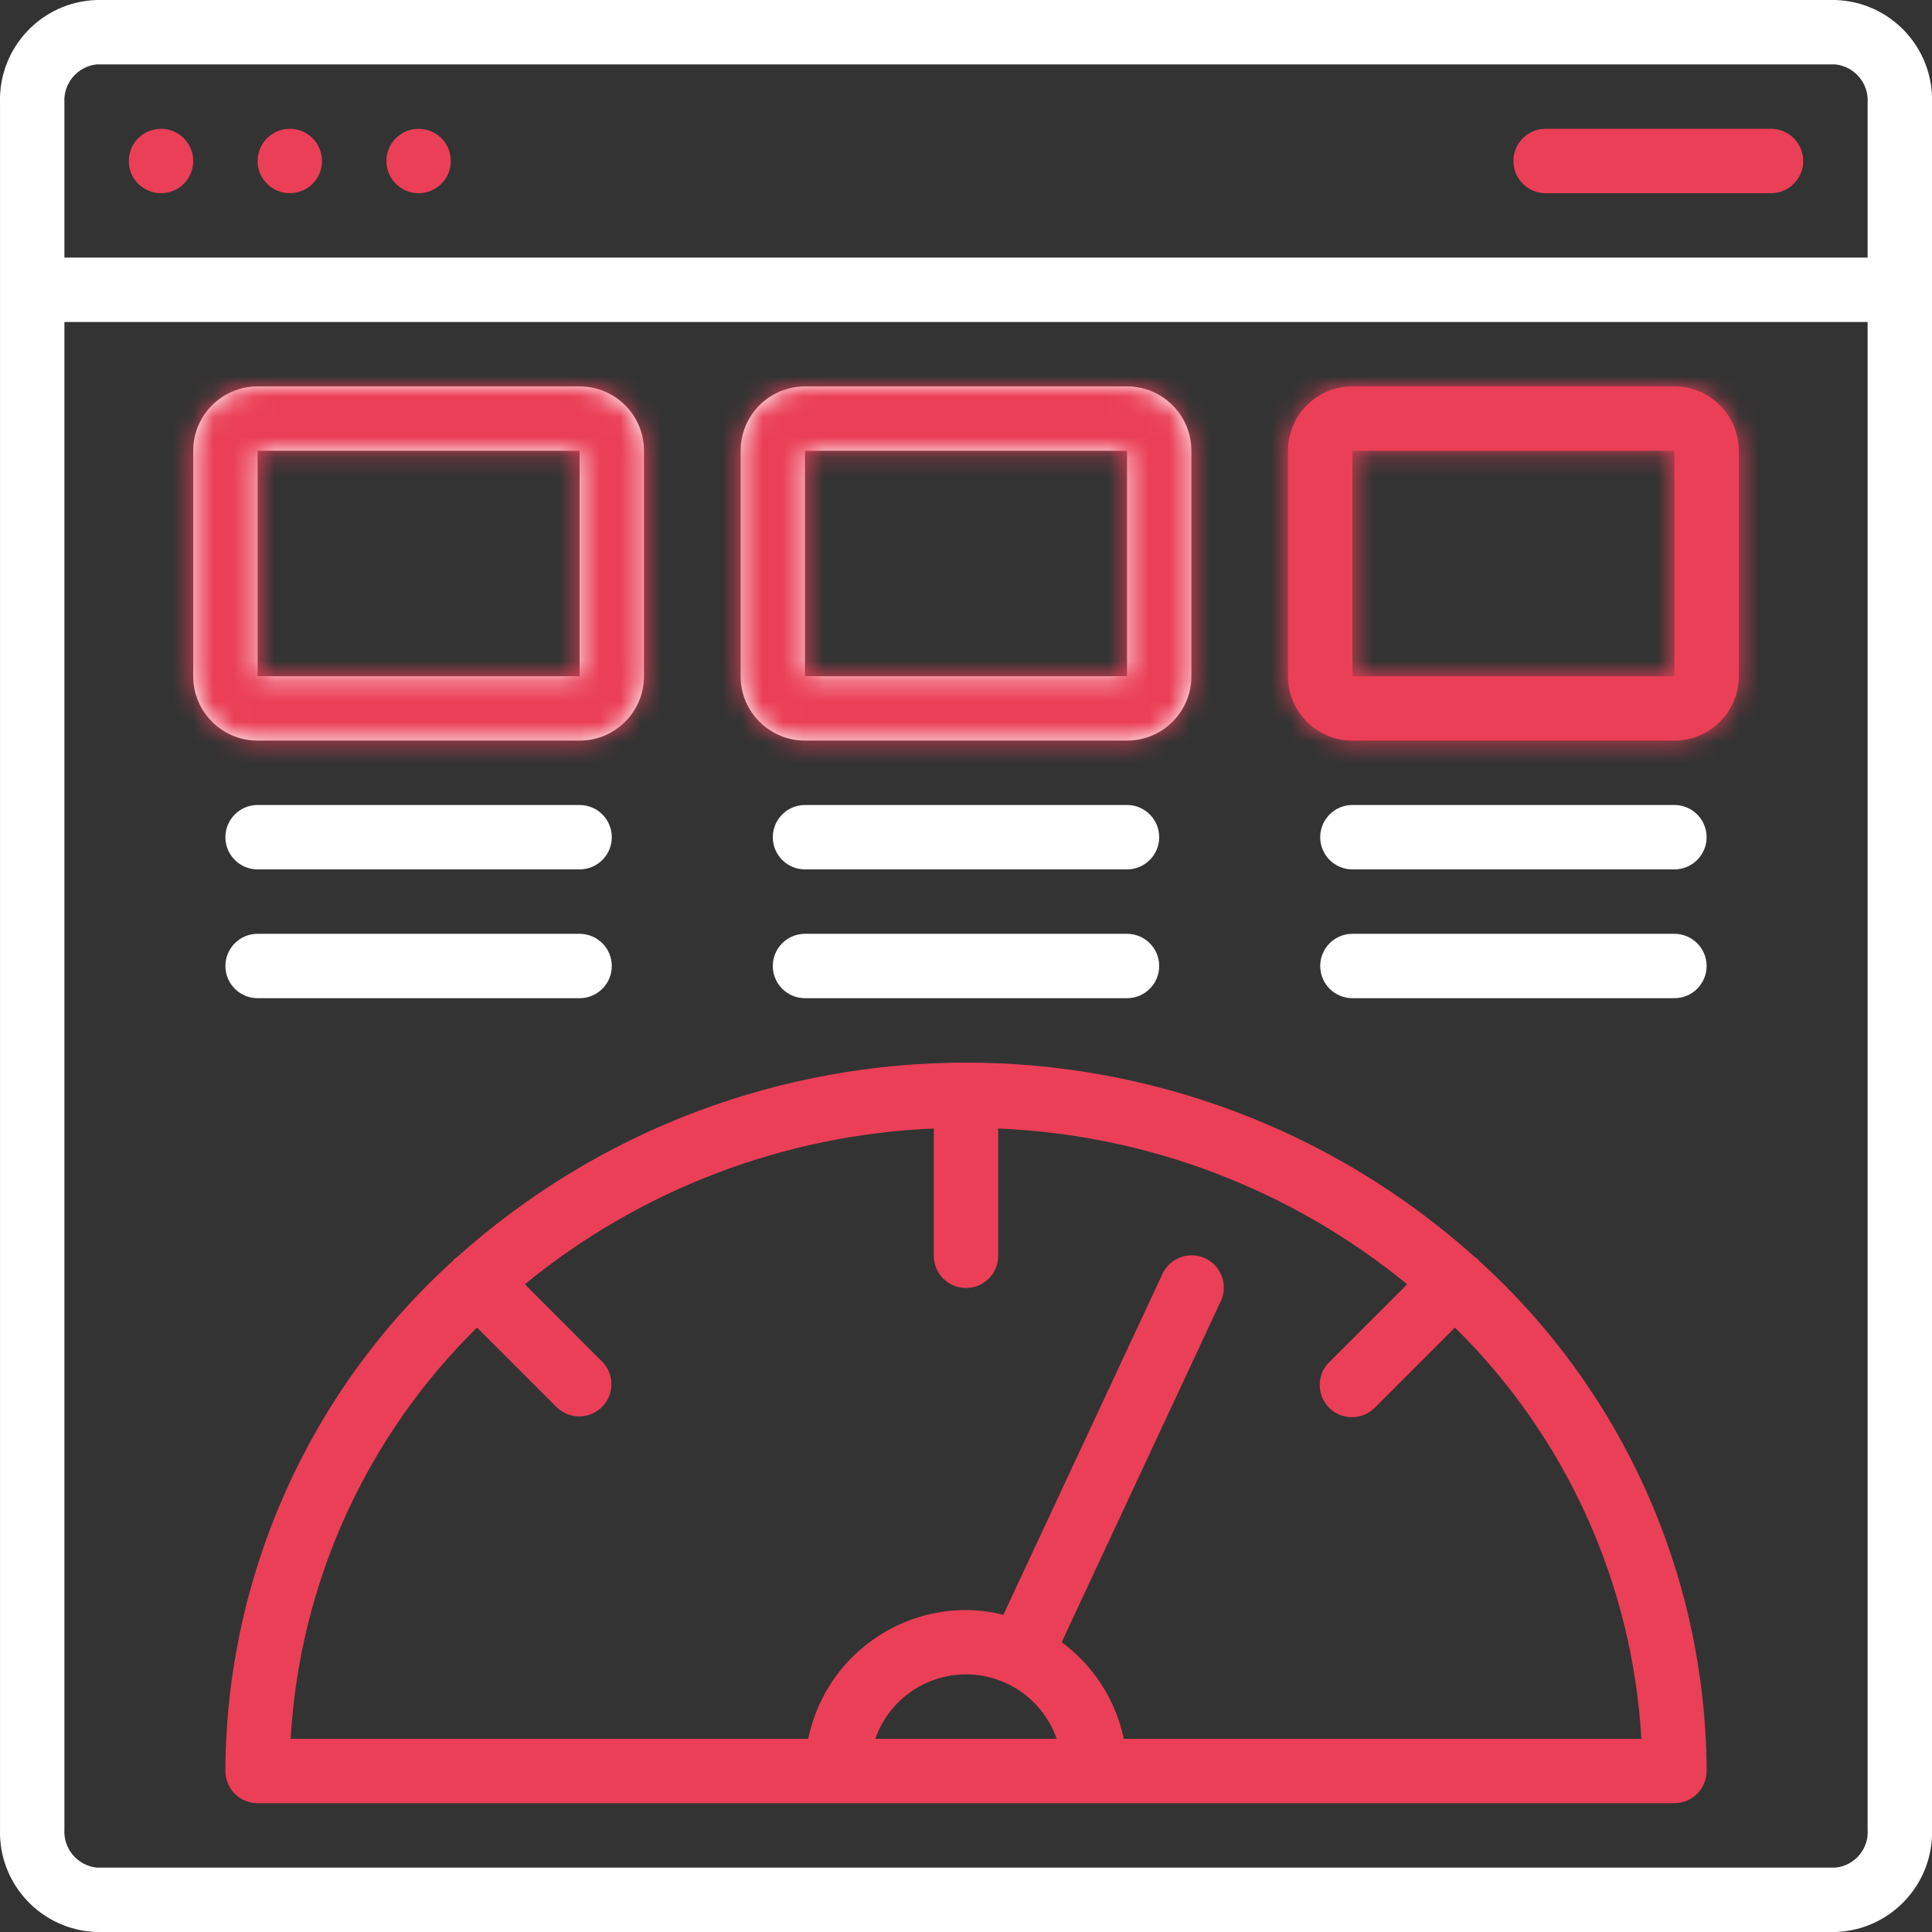 <svg width="95" height="95" viewBox="0 0 95 95" fill="none" xmlns="http://www.w3.org/2000/svg">
<rect x="0" y="0" width="95" height="95" fill="#333333" stroke="none"/>
<path d="M90.251 0H4.751C2.044 0.086 -0.081 2.348 0.001 5.054V89.946C-0.081 92.653 2.044 94.914 4.751 95H90.251C92.957 94.914 95.082 92.653 95.001 89.946V5.054C95.082 2.348 92.957 0.086 90.251 0ZM4.751 3.167H90.251C91.199 3.27 91.897 4.102 91.834 5.054V12.667H3.167V5.054C3.104 4.102 3.802 3.27 4.751 3.167ZM90.251 91.833H4.751C3.802 91.73 3.104 90.898 3.167 89.946V15.833H91.834V89.946C91.909 90.902 91.205 91.741 90.251 91.833Z" fill="white"/>
<path d="M7.917 9.5C8.791 9.5 9.5 8.791 9.5 7.917C9.5 7.042 8.791 6.333 7.917 6.333C7.042 6.333 6.333 7.042 6.333 7.917C6.333 8.791 7.042 9.5 7.917 9.5Z" fill="#EB3F57"/>
<path d="M14.25 9.5C15.124 9.5 15.833 8.791 15.833 7.917C15.833 7.042 15.124 6.333 14.25 6.333C13.376 6.333 12.667 7.042 12.667 7.917C12.667 8.791 13.376 9.5 14.25 9.5Z" fill="#EB3F57"/>
<path d="M20.583 9.5C21.458 9.5 22.167 8.791 22.167 7.917C22.167 7.042 21.458 6.333 20.583 6.333C19.709 6.333 19 7.042 19 7.917C19 8.791 19.709 9.5 20.583 9.5Z" fill="#EB3F57"/>
<path d="M76 9.5H87.083C87.958 9.5 88.667 8.791 88.667 7.917C88.667 7.042 87.958 6.333 87.083 6.333H76C75.126 6.333 74.417 7.042 74.417 7.917C74.417 8.791 75.126 9.5 76 9.5Z" fill="#EB3F57"/>
<mask id="path-6-inside-1_1_105" fill="white">
<path d="M28.5 36.417C30.249 36.417 31.667 34.999 31.667 33.25V22.167C31.667 20.418 30.249 19 28.5 19H12.667C10.918 19 9.5 20.418 9.5 22.167V33.25C9.5 34.999 10.918 36.417 12.667 36.417H28.5ZM12.667 22.167H28.5V33.25H12.667V22.167Z"/>
</mask>
<path d="M28.5 36.417C30.249 36.417 31.667 34.999 31.667 33.25V22.167C31.667 20.418 30.249 19 28.5 19H12.667C10.918 19 9.5 20.418 9.5 22.167V33.25C9.5 34.999 10.918 36.417 12.667 36.417H28.5ZM12.667 22.167H28.5V33.25H12.667V22.167Z" fill="white"/>
<path d="M12.667 22.167V13.633H4.133V22.167H12.667ZM28.5 22.167H37.033V13.633H28.5V22.167ZM28.5 33.25V41.783H37.033V33.25H28.5ZM12.667 33.25H4.133V41.783H12.667V33.25ZM28.5 44.95C34.962 44.95 40.2 39.712 40.2 33.25H23.133C23.133 30.286 25.536 27.883 28.5 27.883V44.95ZM40.2 33.25V22.167H23.133V33.25H40.2ZM40.2 22.167C40.2 15.705 34.962 10.467 28.5 10.467V27.533C25.536 27.533 23.133 25.131 23.133 22.167H40.2ZM28.5 10.467H12.667V27.533H28.5V10.467ZM12.667 10.467C6.205 10.467 0.967 15.705 0.967 22.167H18.033C18.033 25.131 15.631 27.533 12.667 27.533V10.467ZM0.967 22.167V33.25H18.033V22.167H0.967ZM0.967 33.25C0.967 39.712 6.205 44.95 12.667 44.95V27.883C15.631 27.883 18.033 30.286 18.033 33.25H0.967ZM12.667 44.95H28.5V27.883H12.667V44.95ZM12.667 30.7H28.5V13.633H12.667V30.7ZM19.967 22.167V33.25H37.033V22.167H19.967ZM28.5 24.717H12.667V41.783H28.5V24.717ZM21.2 33.25V22.167H4.133V33.25H21.2Z" fill="#EB3F57" mask="url(#path-6-inside-1_1_105)"/>
<mask id="path-8-inside-2_1_105" fill="white">
<path d="M39.583 36.417H55.417C57.166 36.417 58.583 34.999 58.583 33.25V22.167C58.583 20.418 57.166 19 55.417 19H39.583C37.834 19 36.417 20.418 36.417 22.167V33.25C36.417 34.999 37.834 36.417 39.583 36.417ZM39.583 22.167H55.417V33.25H39.583V22.167Z"/>
</mask>
<path d="M39.583 36.417H55.417C57.166 36.417 58.583 34.999 58.583 33.25V22.167C58.583 20.418 57.166 19 55.417 19H39.583C37.834 19 36.417 20.418 36.417 22.167V33.25C36.417 34.999 37.834 36.417 39.583 36.417ZM39.583 22.167H55.417V33.25H39.583V22.167Z" fill="white"/>
<path d="M39.583 22.167V13.633H31.05V22.167H39.583ZM55.417 22.167H63.95V13.633H55.417V22.167ZM55.417 33.25V41.783H63.95V33.25H55.417ZM39.583 33.25H31.05V41.783H39.583V33.25ZM39.583 44.95H55.417V27.883H39.583V44.95ZM55.417 44.95C61.879 44.95 67.117 39.712 67.117 33.25H50.05C50.05 30.286 52.453 27.883 55.417 27.883V44.95ZM67.117 33.25V22.167H50.05V33.25H67.117ZM67.117 22.167C67.117 15.705 61.879 10.467 55.417 10.467V27.533C52.453 27.533 50.05 25.131 50.05 22.167H67.117ZM55.417 10.467H39.583V27.533H55.417V10.467ZM39.583 10.467C33.122 10.467 27.883 15.705 27.883 22.167H44.95C44.95 25.131 42.547 27.533 39.583 27.533V10.467ZM27.883 22.167V33.25H44.95V22.167H27.883ZM27.883 33.25C27.883 39.712 33.122 44.95 39.583 44.95V27.883C42.547 27.883 44.95 30.286 44.95 33.25H27.883ZM39.583 30.7H55.417V13.633H39.583V30.7ZM46.883 22.167V33.25H63.95V22.167H46.883ZM55.417 24.717H39.583V41.783H55.417V24.717ZM48.117 33.25V22.167H31.05V33.25H48.117Z" fill="#EB3F57" mask="url(#path-8-inside-2_1_105)"/>
<mask id="path-10-inside-3_1_105" fill="white">
<path d="M82.333 19H66.5C64.751 19 63.333 20.418 63.333 22.167V33.25C63.333 34.999 64.751 36.417 66.5 36.417H82.333C84.082 36.417 85.5 34.999 85.5 33.25V22.167C85.5 20.418 84.082 19 82.333 19ZM66.5 33.25V22.167H82.333V33.25H66.5Z"/>
</mask>
<path d="M82.333 19H66.5C64.751 19 63.333 20.418 63.333 22.167V33.25C63.333 34.999 64.751 36.417 66.5 36.417H82.333C84.082 36.417 85.5 34.999 85.5 33.25V22.167C85.5 20.418 84.082 19 82.333 19ZM66.5 33.25V22.167H82.333V33.25H66.5Z" fill="#EB3F57"/>
<path d="M66.5 33.25H57.967V41.783H66.5V33.25ZM66.5 22.167V13.633H57.967V22.167H66.5ZM82.333 22.167H90.867V13.633H82.333V22.167ZM82.333 33.25V41.783H90.867V33.25H82.333ZM82.333 10.467H66.5V27.533H82.333V10.467ZM66.5 10.467C60.038 10.467 54.8 15.705 54.8 22.167H71.867C71.867 25.131 69.464 27.533 66.5 27.533V10.467ZM54.8 22.167V33.25H71.867V22.167H54.8ZM54.8 33.25C54.8 39.712 60.038 44.95 66.5 44.95V27.883C69.464 27.883 71.867 30.286 71.867 33.25H54.8ZM66.5 44.95H82.333V27.883H66.5V44.95ZM82.333 44.95C88.795 44.95 94.033 39.712 94.033 33.25H76.967C76.967 30.286 79.369 27.883 82.333 27.883V44.95ZM94.033 33.25V22.167H76.967V33.25H94.033ZM94.033 22.167C94.033 15.705 88.795 10.467 82.333 10.467V27.533C79.369 27.533 76.967 25.131 76.967 22.167H94.033ZM75.033 33.25V22.167H57.967V33.25H75.033ZM66.5 30.7H82.333V13.633H66.5V30.7ZM73.8 22.167V33.25H90.867V22.167H73.8ZM82.333 24.717H66.5V41.783H82.333V24.717Z" fill="#EB3F57" mask="url(#path-10-inside-3_1_105)"/>
<path d="M28.5 39.583H12.667C11.792 39.583 11.083 40.292 11.083 41.167C11.083 42.041 11.792 42.75 12.667 42.75H28.5C29.375 42.75 30.083 42.041 30.083 41.167C30.083 40.292 29.375 39.583 28.5 39.583Z" fill="white"/>
<path d="M28.5 45.917H12.667C11.792 45.917 11.083 46.626 11.083 47.5C11.083 48.374 11.792 49.083 12.667 49.083H28.5C29.375 49.083 30.083 48.374 30.083 47.5C30.083 46.626 29.375 45.917 28.5 45.917Z" fill="white"/>
<path d="M55.417 39.583H39.583C38.709 39.583 38 40.292 38 41.167C38 42.041 38.709 42.75 39.583 42.75H55.417C56.291 42.75 57 42.041 57 41.167C57 40.292 56.291 39.583 55.417 39.583Z" fill="white"/>
<path d="M55.417 45.917H39.583C38.709 45.917 38 46.626 38 47.5C38 48.374 38.709 49.083 39.583 49.083H55.417C56.291 49.083 57 48.374 57 47.5C57 46.626 56.291 45.917 55.417 45.917Z" fill="white"/>
<path d="M82.333 39.583H66.5C65.626 39.583 64.917 40.292 64.917 41.167C64.917 42.041 65.626 42.75 66.5 42.75H82.333C83.208 42.75 83.917 42.041 83.917 41.167C83.917 40.292 83.208 39.583 82.333 39.583Z" fill="white"/>
<path d="M72.726 61.995C72.702 61.97 72.694 61.937 72.67 61.913C72.628 61.882 72.584 61.852 72.539 61.826C58.288 49.059 36.713 49.059 22.461 61.826C22.416 61.852 22.372 61.882 22.33 61.913C22.306 61.937 22.298 61.97 22.274 61.995C15.184 68.414 11.122 77.519 11.083 87.083C11.083 87.958 11.792 88.667 12.667 88.667H82.333C83.208 88.667 83.917 87.958 83.917 87.083C83.878 77.519 79.816 68.414 72.726 61.995V61.995ZM51.959 85.5H43.041C43.702 83.603 45.491 82.332 47.5 82.332C49.509 82.332 51.298 83.603 51.959 85.5ZM55.258 85.5C54.859 83.595 53.772 81.904 52.204 80.75L60.02 64.001C60.269 63.487 60.222 62.879 59.897 62.409C59.572 61.939 59.019 61.681 58.45 61.733C57.881 61.785 57.384 62.141 57.151 62.662L49.337 79.404C48.736 79.252 48.12 79.173 47.5 79.167C43.739 79.171 40.499 81.817 39.742 85.5H14.291C14.728 77.855 17.996 70.647 23.457 65.279L27.381 69.203C28.002 69.803 28.989 69.794 29.6 69.183C30.211 68.573 30.22 67.585 29.619 66.964L25.808 63.15C31.504 58.485 38.561 55.797 45.917 55.491V61.75C45.917 62.624 46.626 63.333 47.5 63.333C48.374 63.333 49.083 62.624 49.083 61.75V55.491C56.439 55.797 63.496 58.485 69.192 63.15L65.377 66.964C64.966 67.361 64.801 67.95 64.946 68.504C65.091 69.057 65.523 69.49 66.076 69.635C66.63 69.779 67.219 69.614 67.616 69.203L71.54 65.279C77.002 70.646 80.271 77.855 80.709 85.5H55.258Z" fill="#EB3F57"/>
<path d="M82.333 45.917H66.5C65.626 45.917 64.917 46.626 64.917 47.5C64.917 48.374 65.626 49.083 66.5 49.083H82.333C83.208 49.083 83.917 48.374 83.917 47.5C83.917 46.626 83.208 45.917 82.333 45.917Z" fill="white"/>
</svg>
